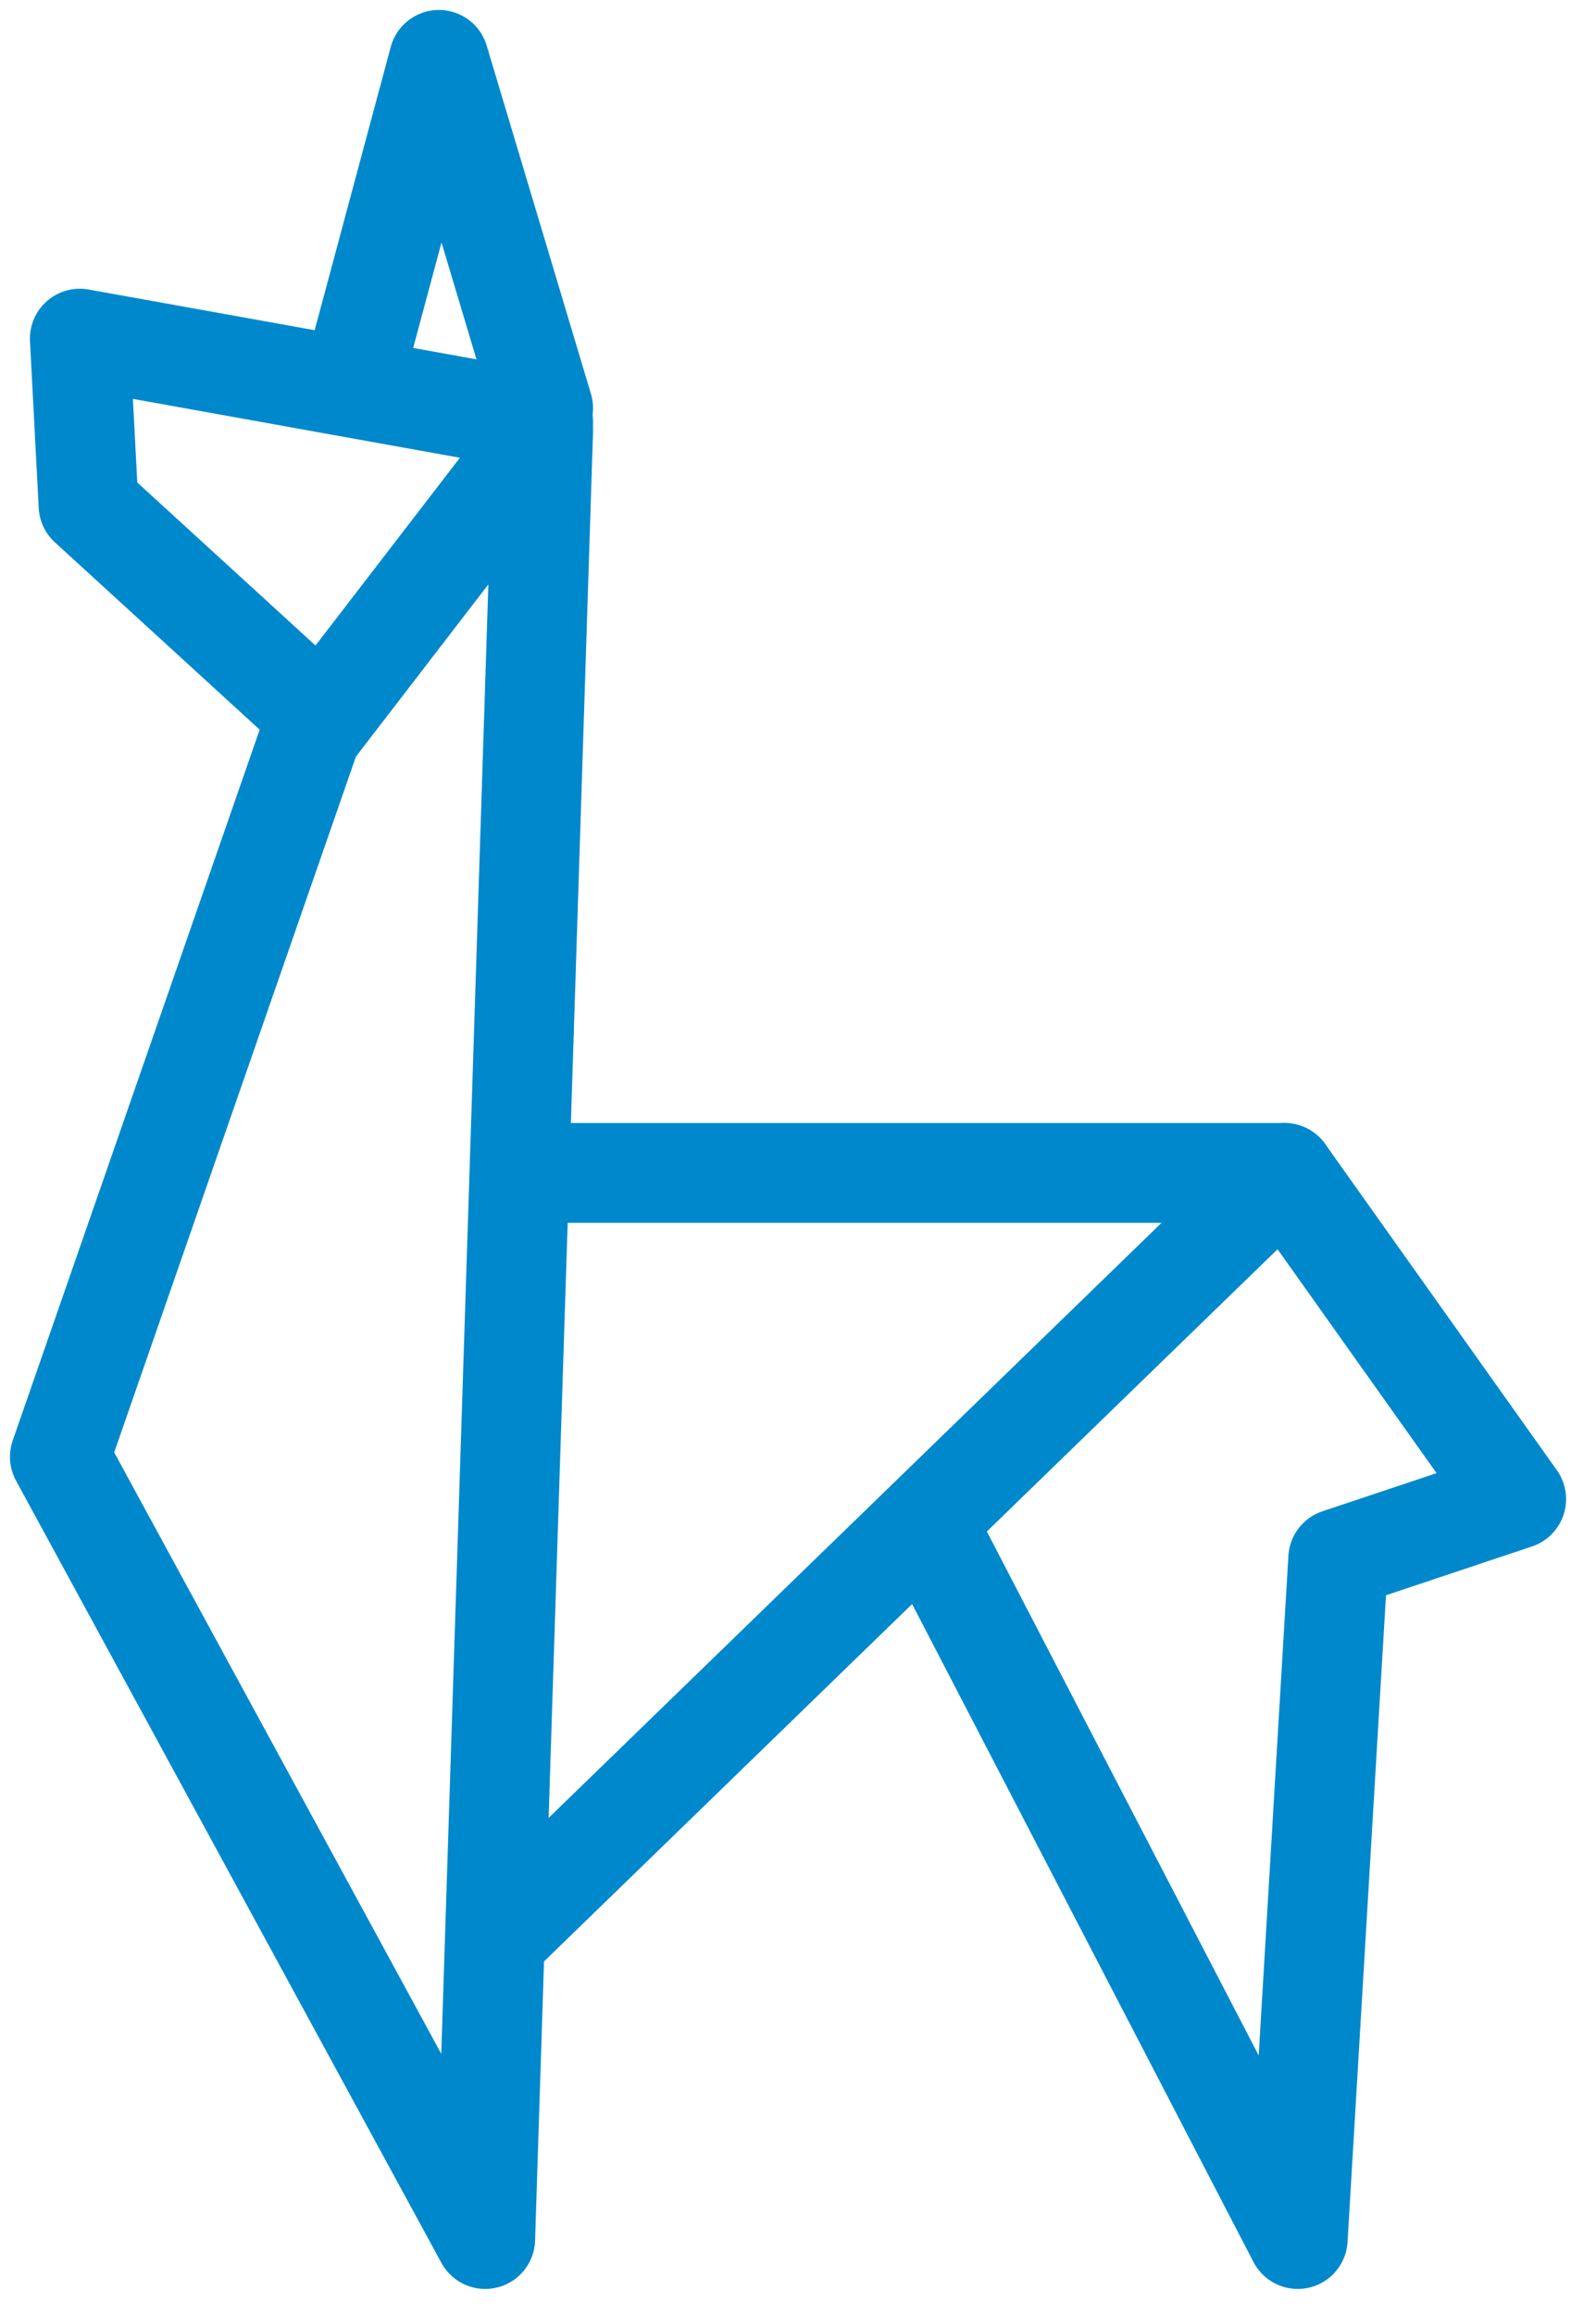 <svg xmlns="http://www.w3.org/2000/svg" fill="none" viewBox="0 0 40 58" height="58" width="40">
<path stroke-linejoin="round" stroke-linecap="round" stroke-width="2.5" stroke="#0088CC" d="M13.05 29.387H32.194L12.452 48.548"></path>
<path stroke-linejoin="round" stroke-linecap="round" stroke-width="2.5" stroke="#0088CC" d="M32.194 29.387L38 37.559L33.539 39.05L32.525 56.097L23.484 38.677"></path>
<path stroke-linejoin="round" stroke-linecap="round" stroke-width="2.5" stroke="#0088CC" d="M13.613 10.574L2 8.484L2.219 12.665L7.806 17.774"></path>
<path stroke-linejoin="round" stroke-linecap="round" stroke-width="2.5" stroke="#0088CC" d="M13.613 10.226L11 1.5L8.968 9.065"></path>
<path stroke-linejoin="round" stroke-linecap="round" stroke-width="2.5" stroke="#0088CC" d="M7.806 18.355L13.613 10.806L12.161 56.097L1.5 36.5L7.806 18.355Z"></path>
</svg>